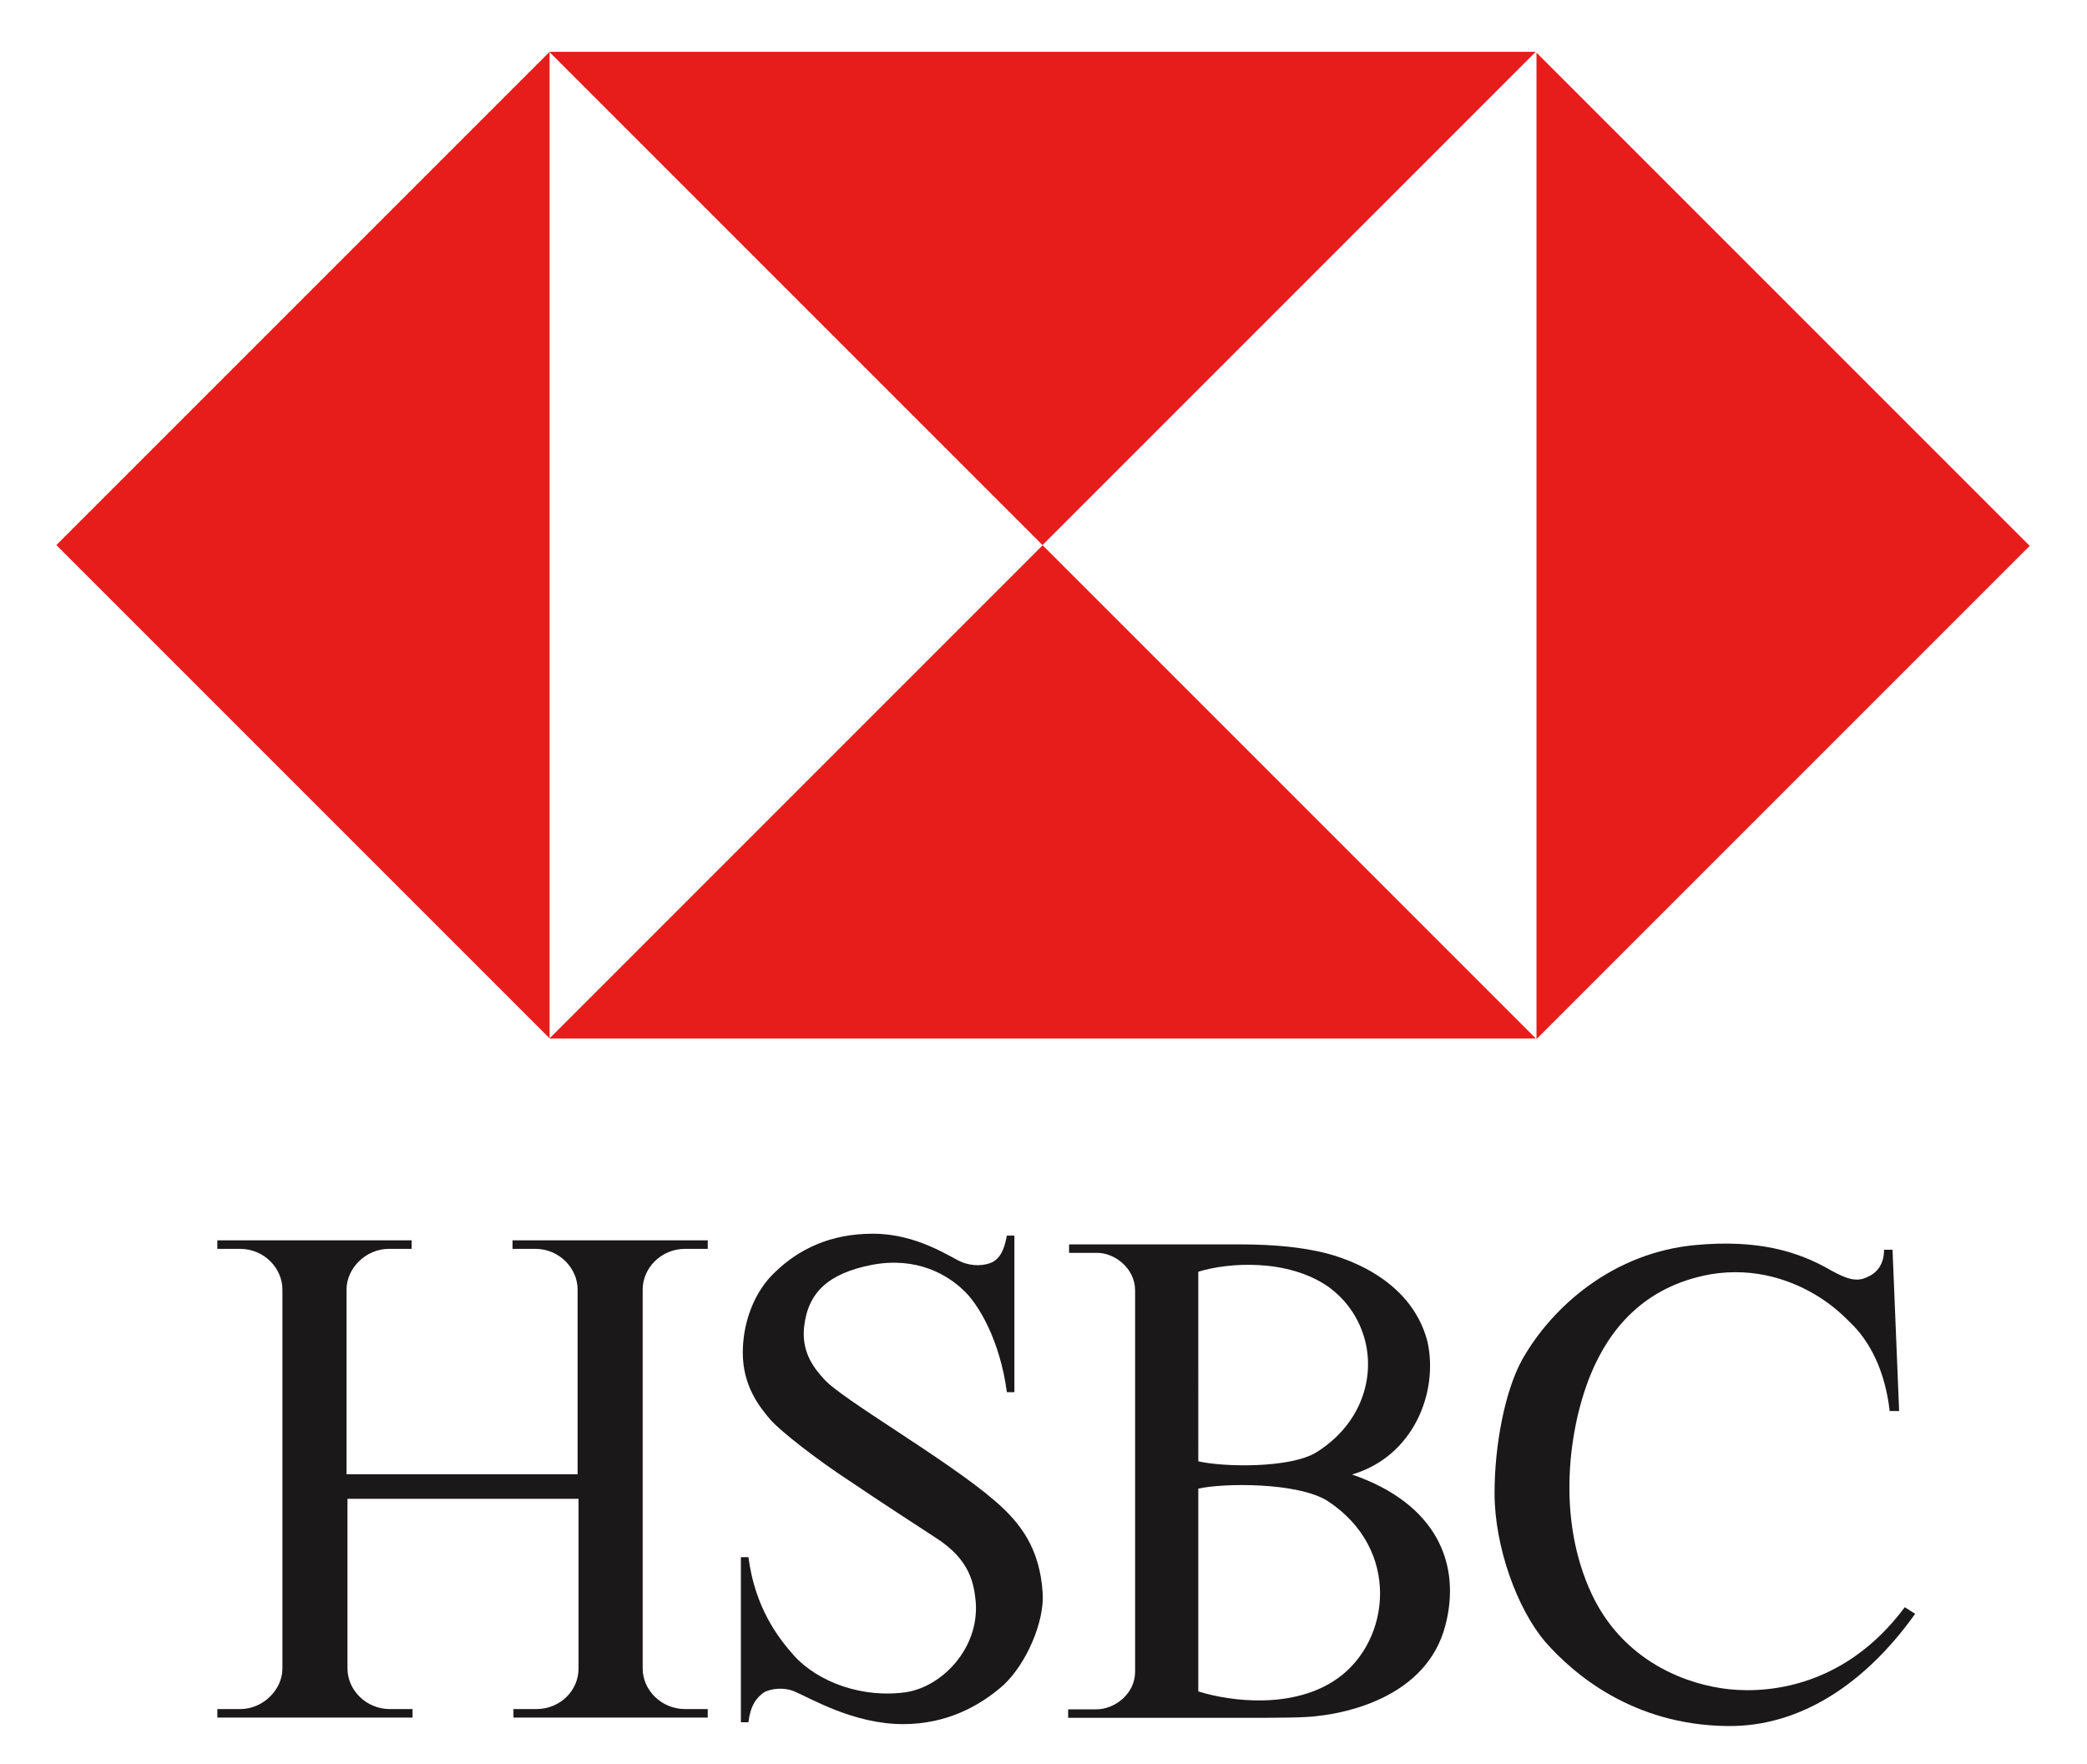 <?xml version="1.0" encoding="utf-8"?>
<!-- Generator: Adobe Illustrator 17.1.0, SVG Export Plug-In . SVG Version: 6.00 Build 0)  -->
<!DOCTYPE svg PUBLIC "-//W3C//DTD SVG 1.1//EN" "http://www.w3.org/Graphics/SVG/1.1/DTD/svg11.dtd">
<svg version="1.1" id="Layer_1" xmlns="http://www.w3.org/2000/svg" xmlns:xlink="http://www.w3.org/1999/xlink" x="0px" y="0px"
	 viewBox="0 0 221.3 187" enable-background="new 0 0 221.3 187" xml:space="preserve">
<g transform="translate(123.047,607.02)">
	<path fill="#1A1818" d="M-61.7-448.1c0,0,0,18,0,18c0,2.3-1.9,4.3-4.5,4.3h-2.4v0.9H-48v-0.9h-2.4c-2.5,0-4.5-2-4.5-4.3v-18.3
		v-21.9c0-2.2,1.9-4.3,4.5-4.3h2.4v-0.9h-20.7v0.9h2.4c2.6,0,4.5,2.1,4.5,4.3v19.6h-24.5v-19.6c0-2.2,2-4.3,4.5-4.3h2.4v-0.9H-100
		v0.9h2.4c2.6,0,4.5,2.1,4.5,4.3v21.9v18.3c0,2.2-2,4.3-4.5,4.3h-2.4v0.9h20.7v-0.9h-2.4c-2.5,0-4.5-2-4.5-4.3c0,0,0-18,0-18
		C-86.2-448.1-61.7-448.1-61.7-448.1z"/>
</g>
<g transform="translate(144.262,602.714)">
	<path fill="#1A1818" d="M-33.7-433.8c0.2,3-1.7,7.5-4.2,9.8c-2.5,2.2-6,4.1-10.6,4.1c-5.3,0-9.9-2.8-11.6-3.5
		c-1-0.4-2.3-0.3-3.1,0.1c-0.9,0.6-1.5,1.5-1.7,3.2h-0.8v-17.5h0.8c0.7,5.4,3.2,8.6,4.8,10.4c2.6,2.9,7.4,4.6,12,3.9
		c3.7-0.6,7.7-4.6,7.3-9.6c-0.2-1.8-0.5-4.4-4.3-6.8c-2.3-1.5-5.7-3.7-8.8-5.8c-4-2.6-7.6-5.5-8.6-6.6c-1.3-1.5-3-3.7-3-7.2
		c0-3,1.1-6.4,3.5-8.6c2.4-2.3,5.7-4,10.3-4c4.7,0,8.2,2.5,9.4,3s2.5,0.4,3.3,0c0.7-0.4,1.2-1.1,1.5-2.8h0.8v16.6h-0.8
		c-0.7-5.4-3-9.4-4.7-10.9c-1.6-1.5-4.8-3.5-9.6-2.6c-4.6,0.9-6.8,2.9-7.2,6.6c-0.3,2.8,1.2,4.5,2.1,5.5c1.8,2.1,13,8.5,18.1,12.9
		C-36-441.2-34-438.5-33.7-433.8"/>
</g>
<g transform="translate(151.364,598.246)">
	<path fill="#1A1818" d="M-24.3-418.9c3.5,1.1,10.2,1.9,14.8-1.4c5.6-4,6.7-13.7-1.1-18.8c-3.2-2-11.1-1.9-13.7-1.3
		C-24.3-440.5-24.3-418.9-24.3-418.9z M-24.3-443.3c2.5,0.6,9.8,0.8,12.6-1c4.4-2.8,6-7.3,5.2-11.3c-0.5-2.4-1.8-4.6-4-6.2
		c-4.3-3-10.6-2.6-13.8-1.6C-24.3-463.4-24.3-443.3-24.3-443.3z M-8-441.9c9,3.1,11.6,9.5,9.9,16c-2,7.7-10.7,9.3-13.5,9.6
		c-1.3,0.2-4.5,0.2-7.7,0.2c-5.7,0-13,0-18.8,0v-0.9h3c1.9,0,4.1-1.6,4.1-4v-40.4c0-2.4-2.2-4-4-4h-3v-0.9c5.1,0,12.6,0,18,0
		c4.3,0,6.7,0.4,8.2,0.7c2.6,0.5,10,2.7,11.8,9.6C1.2-450.6-1.5-443.8-8-441.9"/>
</g>
<g transform="translate(183.079,618.417)">
	<path fill="#1A1818" d="M17.6-485.9l0.7,17.1l-1,0c-0.5-4.3-2.1-7.4-4.2-9.4c-0.6-0.6-1.7-1.7-3.3-2.7c-2.7-1.7-6.7-3.2-11.5-2.4
		c-7.2,1.3-10.8,6-12.7,10.6c-2.3,5.6-3.7,15.2,0.1,23.3c3.1,6.6,9.1,9.3,13.8,10c3.9,0.6,12.7,0.4,19.4-8.6l1.1,0.7
		c-5.2,7.3-12.1,12-19.9,11.9c-10.1-0.1-16.4-5.6-19.3-8.9c-3-3.5-5.4-10.1-5.4-15.8c0-5.1,1.1-10.8,2.9-14.1
		c3.2-5.7,9.7-11.4,18.4-12.2c6.5-0.6,10.8,0.6,14.4,2.7c1.8,1,2.8,1.2,3.8,0.7c1-0.4,1.8-1.3,1.8-2.9
		C16.7-485.9,17.6-485.9,17.6-485.9z"/>
</g>
<g transform="translate(190.575,607.896)">
	<path fill="#E71D1C" d="M-184.6-550.1l52.3,52.3v-104.6C-132.3-602.4-184.6-550.1-184.6-550.1z"/>
</g>
<g transform="translate(201.46,597.014)">
	<path fill="#E71D1C" d="M-143.2-486.9h104.6l-52.3-52.3L-143.2-486.9z"/>
</g>
<g transform="translate(212.342,607.896)">
	<path fill="#E71D1C" d="M-101.8-550.1l52.3-52.3h-104.6C-154.1-602.4-101.8-550.1-101.8-550.1z"/>
</g>
<g transform="translate(223.225,618.779)">
	<path fill="#E71D1C" d="M-60.3-613.2v104.6L-8-560.9L-60.3-613.2z"/>
</g>
</svg>
